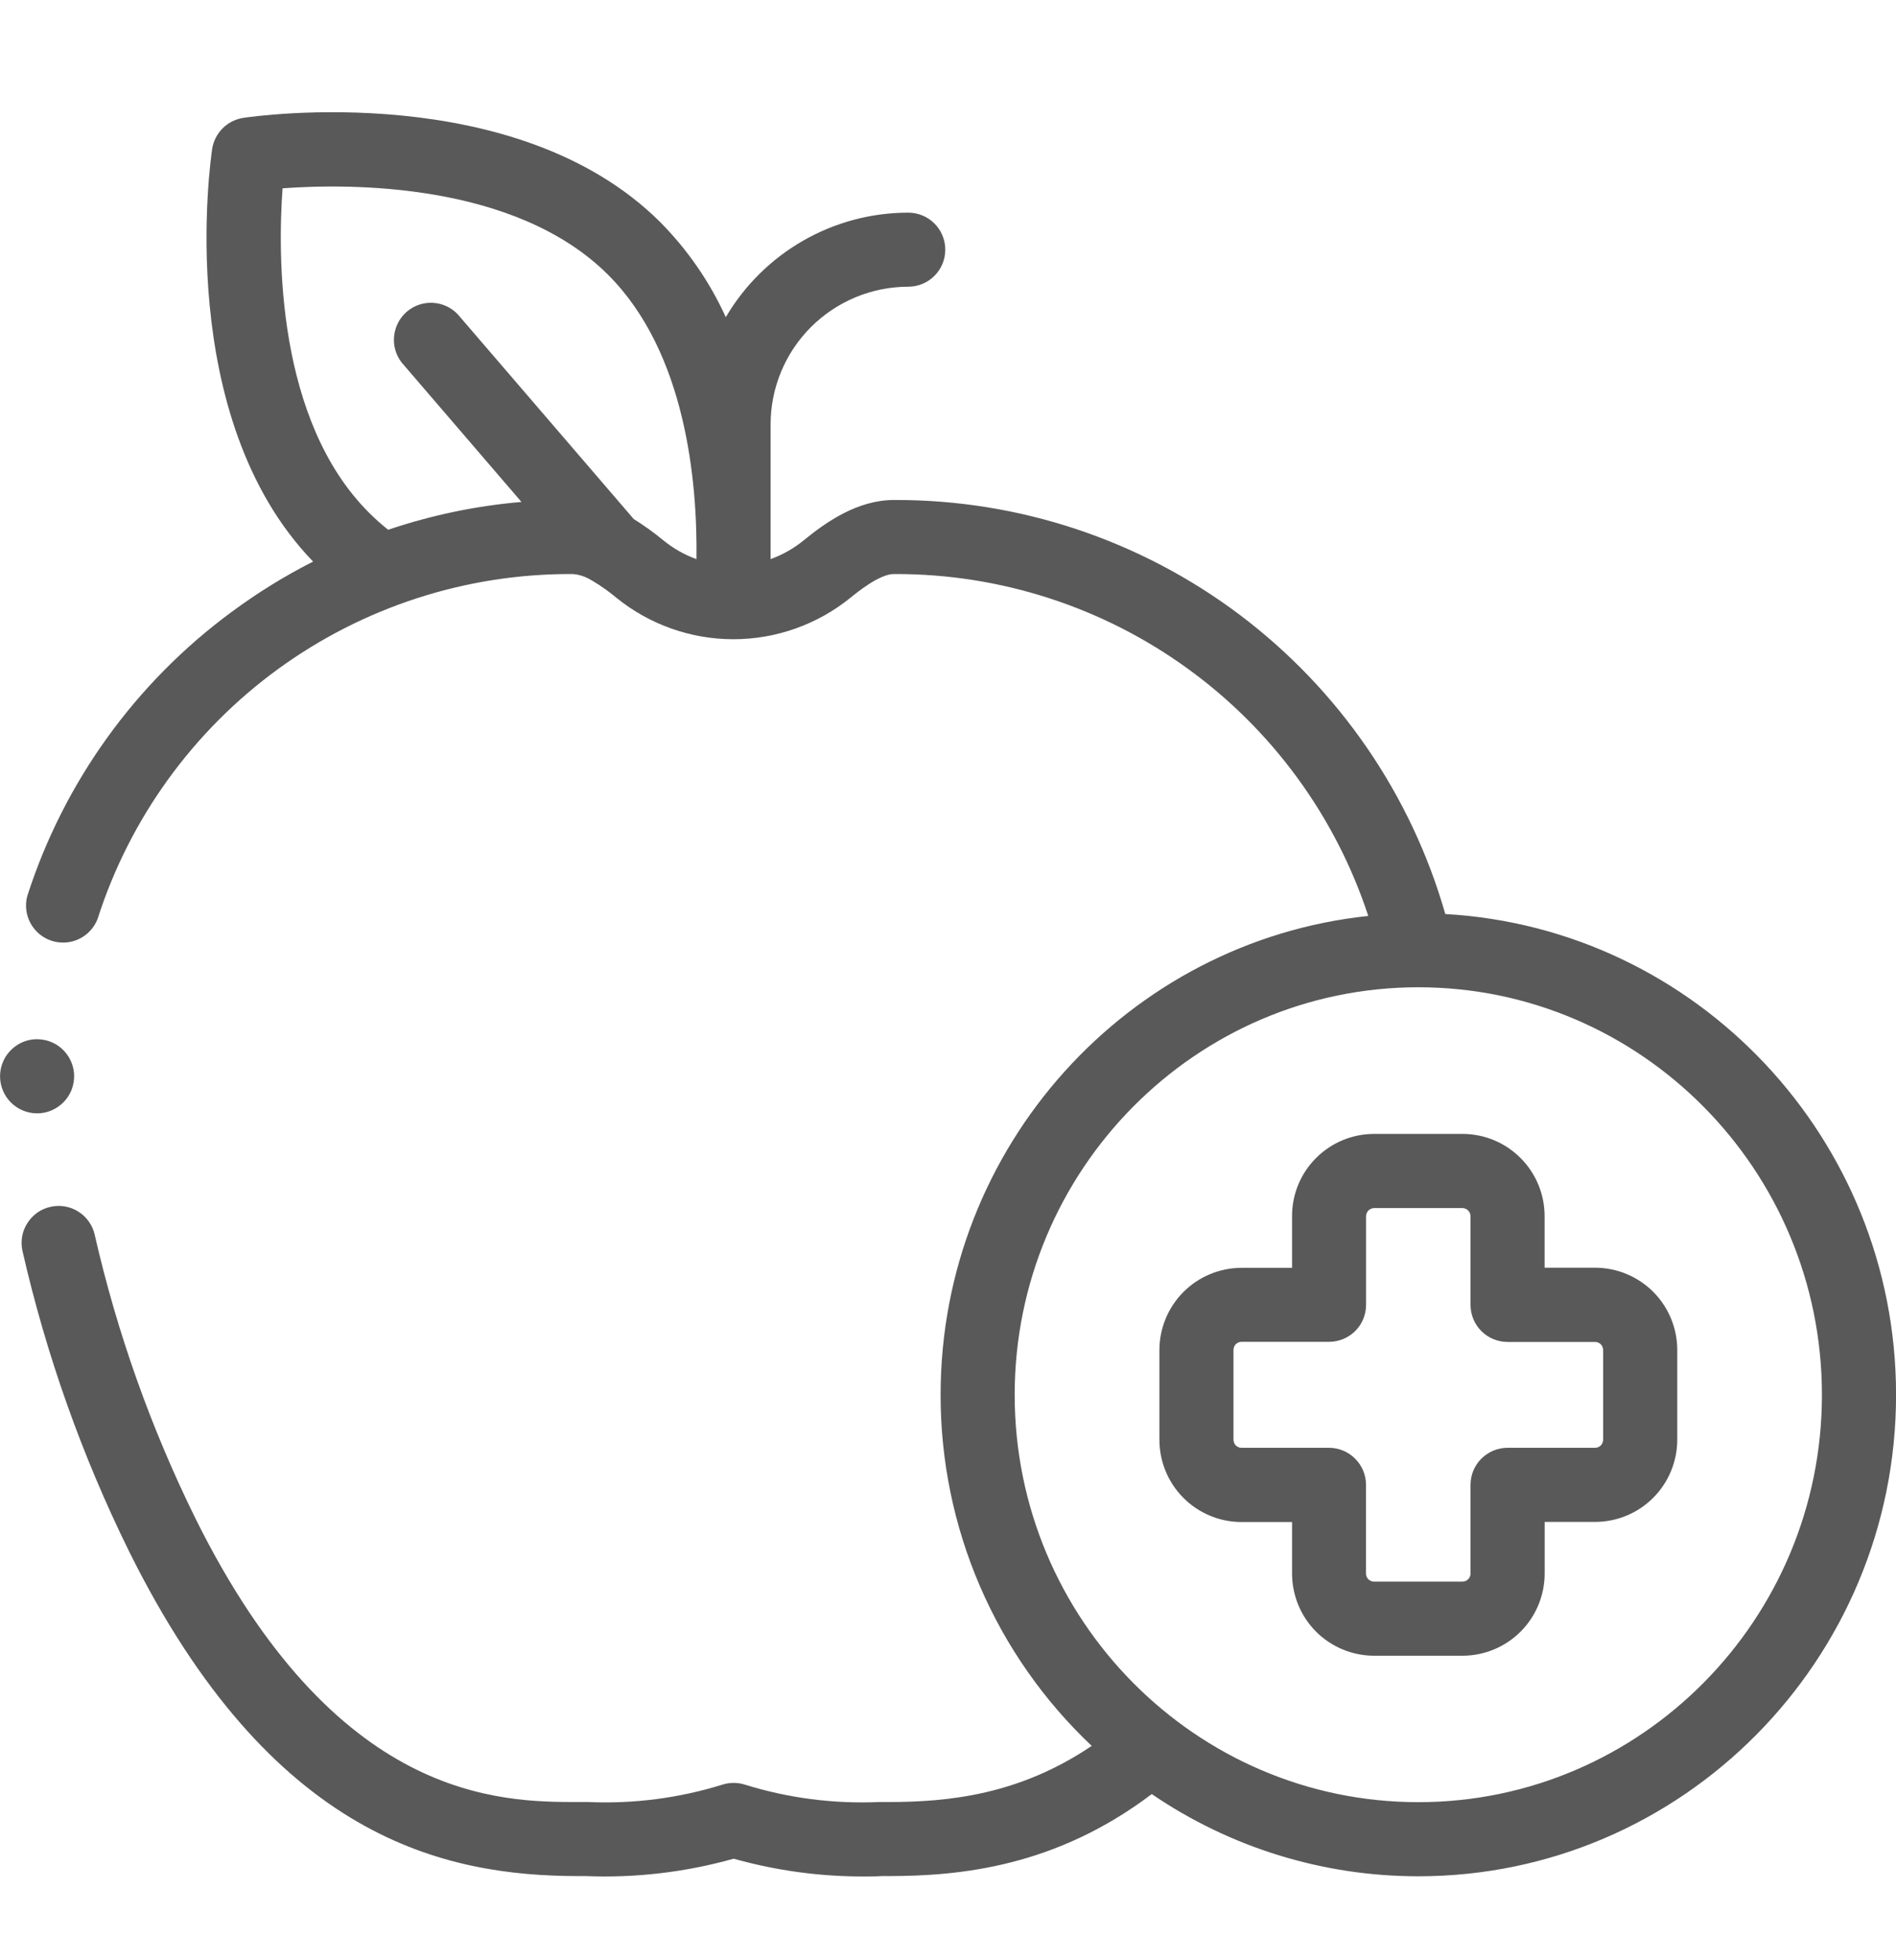 <svg width="30" height="31" viewBox="0 0 30 31" fill="none" xmlns="http://www.w3.org/2000/svg">
<g clip-path="url(#clip0_250_405)">
<g clip-path="url(#clip1_250_405)">
<path d="M0.472 17.595C0.561 17.613 0.653 17.61 0.74 17.586C0.828 17.562 0.909 17.518 0.976 17.458C1.044 17.398 1.097 17.323 1.131 17.238C1.164 17.154 1.178 17.063 1.171 16.973C1.163 16.882 1.135 16.795 1.088 16.717C1.041 16.64 0.977 16.574 0.9 16.525C0.823 16.477 0.736 16.447 0.646 16.438C0.556 16.428 0.465 16.44 0.38 16.472C0.261 16.517 0.16 16.6 0.092 16.707C0.024 16.815 -0.008 16.942 0.003 17.068C0.013 17.195 0.065 17.315 0.149 17.41C0.234 17.505 0.347 17.57 0.472 17.595Z" fill="#595959"/>
<path d="M22.869 14.456C22.328 12.566 21.186 10.905 19.616 9.723C18.046 8.542 16.134 7.904 14.169 7.907H14.131C13.566 7.913 13.076 8.251 12.717 8.545C12.56 8.673 12.383 8.773 12.193 8.842V8.833C12.193 8.73 12.193 8.622 12.193 8.512V6.712C12.193 6.135 12.423 5.581 12.831 5.173C13.24 4.765 13.793 4.535 14.371 4.534C14.526 4.534 14.675 4.473 14.785 4.363C14.895 4.253 14.957 4.104 14.957 3.949C14.957 3.793 14.895 3.644 14.785 3.534C14.675 3.424 14.526 3.363 14.371 3.363C13.787 3.363 13.214 3.516 12.708 3.806C12.202 4.096 11.78 4.513 11.484 5.016C11.231 4.459 10.88 3.951 10.45 3.516C8.17 1.243 4.025 1.837 3.85 1.864C3.726 1.883 3.611 1.941 3.523 2.029C3.434 2.118 3.376 2.232 3.357 2.356C3.331 2.532 2.745 6.595 4.954 8.881C4.502 9.11 4.071 9.377 3.664 9.678C2.141 10.799 1.009 12.372 0.431 14.172C0.393 14.317 0.412 14.471 0.484 14.602C0.556 14.733 0.675 14.832 0.817 14.878C0.96 14.924 1.114 14.914 1.249 14.85C1.385 14.785 1.49 14.672 1.544 14.532C2.052 12.946 3.052 11.562 4.399 10.581C5.746 9.601 7.37 9.074 9.036 9.078H9.067C9.165 9.087 9.261 9.118 9.346 9.169L9.379 9.188C9.512 9.267 9.637 9.356 9.755 9.455C10.279 9.878 10.931 10.109 11.604 10.109C12.277 10.109 12.93 9.878 13.454 9.455C13.567 9.363 13.914 9.081 14.139 9.078H14.17C15.827 9.076 17.443 9.598 18.786 10.569C20.13 11.54 21.132 12.911 21.65 14.485C17.854 14.884 14.883 18.128 14.883 22.058C14.882 23.098 15.093 24.127 15.504 25.081C15.915 26.036 16.518 26.897 17.274 27.61C16.128 28.384 15.011 28.498 14.051 28.498H13.99H13.908C13.191 28.529 12.473 28.436 11.787 28.223C11.671 28.186 11.546 28.186 11.43 28.223C10.744 28.436 10.026 28.529 9.309 28.498C9.267 28.498 9.239 28.498 9.228 28.498H9.164C7.914 28.498 5.315 28.498 3.089 24.006C2.387 22.581 1.853 21.078 1.499 19.529C1.483 19.453 1.451 19.382 1.407 19.32C1.363 19.256 1.306 19.203 1.241 19.162C1.176 19.12 1.104 19.093 1.028 19.079C0.952 19.066 0.875 19.068 0.8 19.085C0.724 19.102 0.653 19.133 0.59 19.177C0.528 19.221 0.474 19.278 0.433 19.343C0.391 19.408 0.363 19.48 0.35 19.556C0.337 19.632 0.339 19.71 0.356 19.785C0.731 21.425 1.295 23.017 2.039 24.527C4.298 29.085 7.034 29.669 9.164 29.669H9.265C10.056 29.701 10.847 29.608 11.609 29.394C12.279 29.582 12.972 29.677 13.668 29.675C13.761 29.675 13.856 29.675 13.95 29.669H14.052C15.209 29.669 16.71 29.517 18.224 28.372C19.467 29.22 20.938 29.673 22.443 29.672C26.61 29.672 30.001 26.256 30.001 22.058C30.001 18.003 26.84 14.679 22.87 14.455L22.869 14.456ZM10.028 8.209L7.245 4.973C7.142 4.863 7 4.797 6.85 4.789C6.699 4.781 6.552 4.831 6.437 4.929C6.323 5.027 6.251 5.166 6.236 5.316C6.22 5.466 6.264 5.616 6.356 5.734L8.251 7.938C7.533 7.999 6.825 8.147 6.142 8.378C6.036 8.294 5.936 8.205 5.841 8.11C4.37 6.645 4.395 4.023 4.471 2.978C5.518 2.901 8.149 2.877 9.621 4.345C10.856 5.576 11.036 7.626 11.02 8.842C10.83 8.774 10.653 8.673 10.497 8.546C10.349 8.423 10.192 8.311 10.028 8.209ZM22.442 28.5C18.92 28.5 16.055 25.611 16.055 22.058C16.055 18.506 18.92 15.613 22.442 15.613C25.963 15.613 28.828 18.503 28.828 22.058C28.828 25.614 25.963 28.5 22.442 28.5Z" fill="#595959"/>
<path d="M25.242 20.048H24.44V19.236C24.441 18.891 24.305 18.56 24.062 18.316C23.819 18.071 23.489 17.933 23.145 17.932H21.738C21.394 17.933 21.064 18.071 20.821 18.316C20.578 18.56 20.442 18.891 20.444 19.236V20.05H19.641C19.297 20.051 18.967 20.189 18.724 20.433C18.481 20.677 18.345 21.008 18.345 21.352V22.768C18.345 23.112 18.481 23.443 18.724 23.687C18.967 23.931 19.297 24.069 19.641 24.07H20.444V24.884C20.444 25.228 20.58 25.558 20.822 25.802C21.065 26.045 21.395 26.183 21.738 26.184H23.145C23.489 26.183 23.819 26.045 24.062 25.801C24.305 25.557 24.441 25.227 24.441 24.882V24.068H25.243C25.587 24.067 25.917 23.929 26.16 23.685C26.403 23.441 26.539 23.11 26.539 22.766V21.35C26.539 21.006 26.403 20.675 26.16 20.431C25.917 20.187 25.586 20.049 25.242 20.048ZM25.366 22.766C25.366 22.783 25.363 22.799 25.357 22.815C25.351 22.83 25.342 22.845 25.331 22.857C25.319 22.869 25.305 22.878 25.29 22.885C25.275 22.892 25.258 22.896 25.242 22.896H23.854C23.698 22.896 23.549 22.958 23.439 23.068C23.329 23.177 23.268 23.326 23.268 23.482V24.882C23.268 24.916 23.256 24.948 23.232 24.973C23.209 24.997 23.177 25.011 23.143 25.012H21.738C21.705 25.011 21.673 24.997 21.649 24.973C21.626 24.948 21.613 24.916 21.614 24.882V23.482C21.614 23.326 21.552 23.177 21.442 23.068C21.333 22.958 21.184 22.896 21.028 22.896H19.641C19.625 22.896 19.608 22.892 19.593 22.885C19.578 22.878 19.564 22.869 19.552 22.857C19.541 22.845 19.532 22.83 19.526 22.815C19.52 22.799 19.517 22.783 19.517 22.766V21.35C19.517 21.334 19.52 21.317 19.526 21.301C19.532 21.286 19.541 21.271 19.552 21.259C19.564 21.247 19.578 21.238 19.593 21.231C19.608 21.224 19.625 21.221 19.641 21.22H21.029C21.185 21.22 21.334 21.158 21.444 21.049C21.554 20.939 21.615 20.79 21.615 20.634V19.236C21.615 19.202 21.627 19.169 21.651 19.145C21.674 19.121 21.706 19.106 21.74 19.105H23.146C23.179 19.107 23.21 19.122 23.233 19.146C23.256 19.17 23.268 19.202 23.268 19.236V20.636C23.268 20.791 23.329 20.94 23.439 21.05C23.549 21.16 23.698 21.222 23.854 21.222H25.242C25.258 21.222 25.275 21.226 25.29 21.233C25.305 21.239 25.319 21.249 25.331 21.261C25.342 21.273 25.351 21.288 25.357 21.303C25.363 21.319 25.366 21.335 25.366 21.352V22.766Z" fill="#595959"/>
</g>
</g>
<defs>
<clipPath id="clip0_250_405">
<rect width="30" height="30" fill="white" transform="translate(0 0.725)"/>
</clipPath>
<clipPath id="clip1_250_405">
<rect width="30" height="27.901" fill="white" transform="translate(0 1.775)"/>
</clipPath>
</defs>
</svg>
